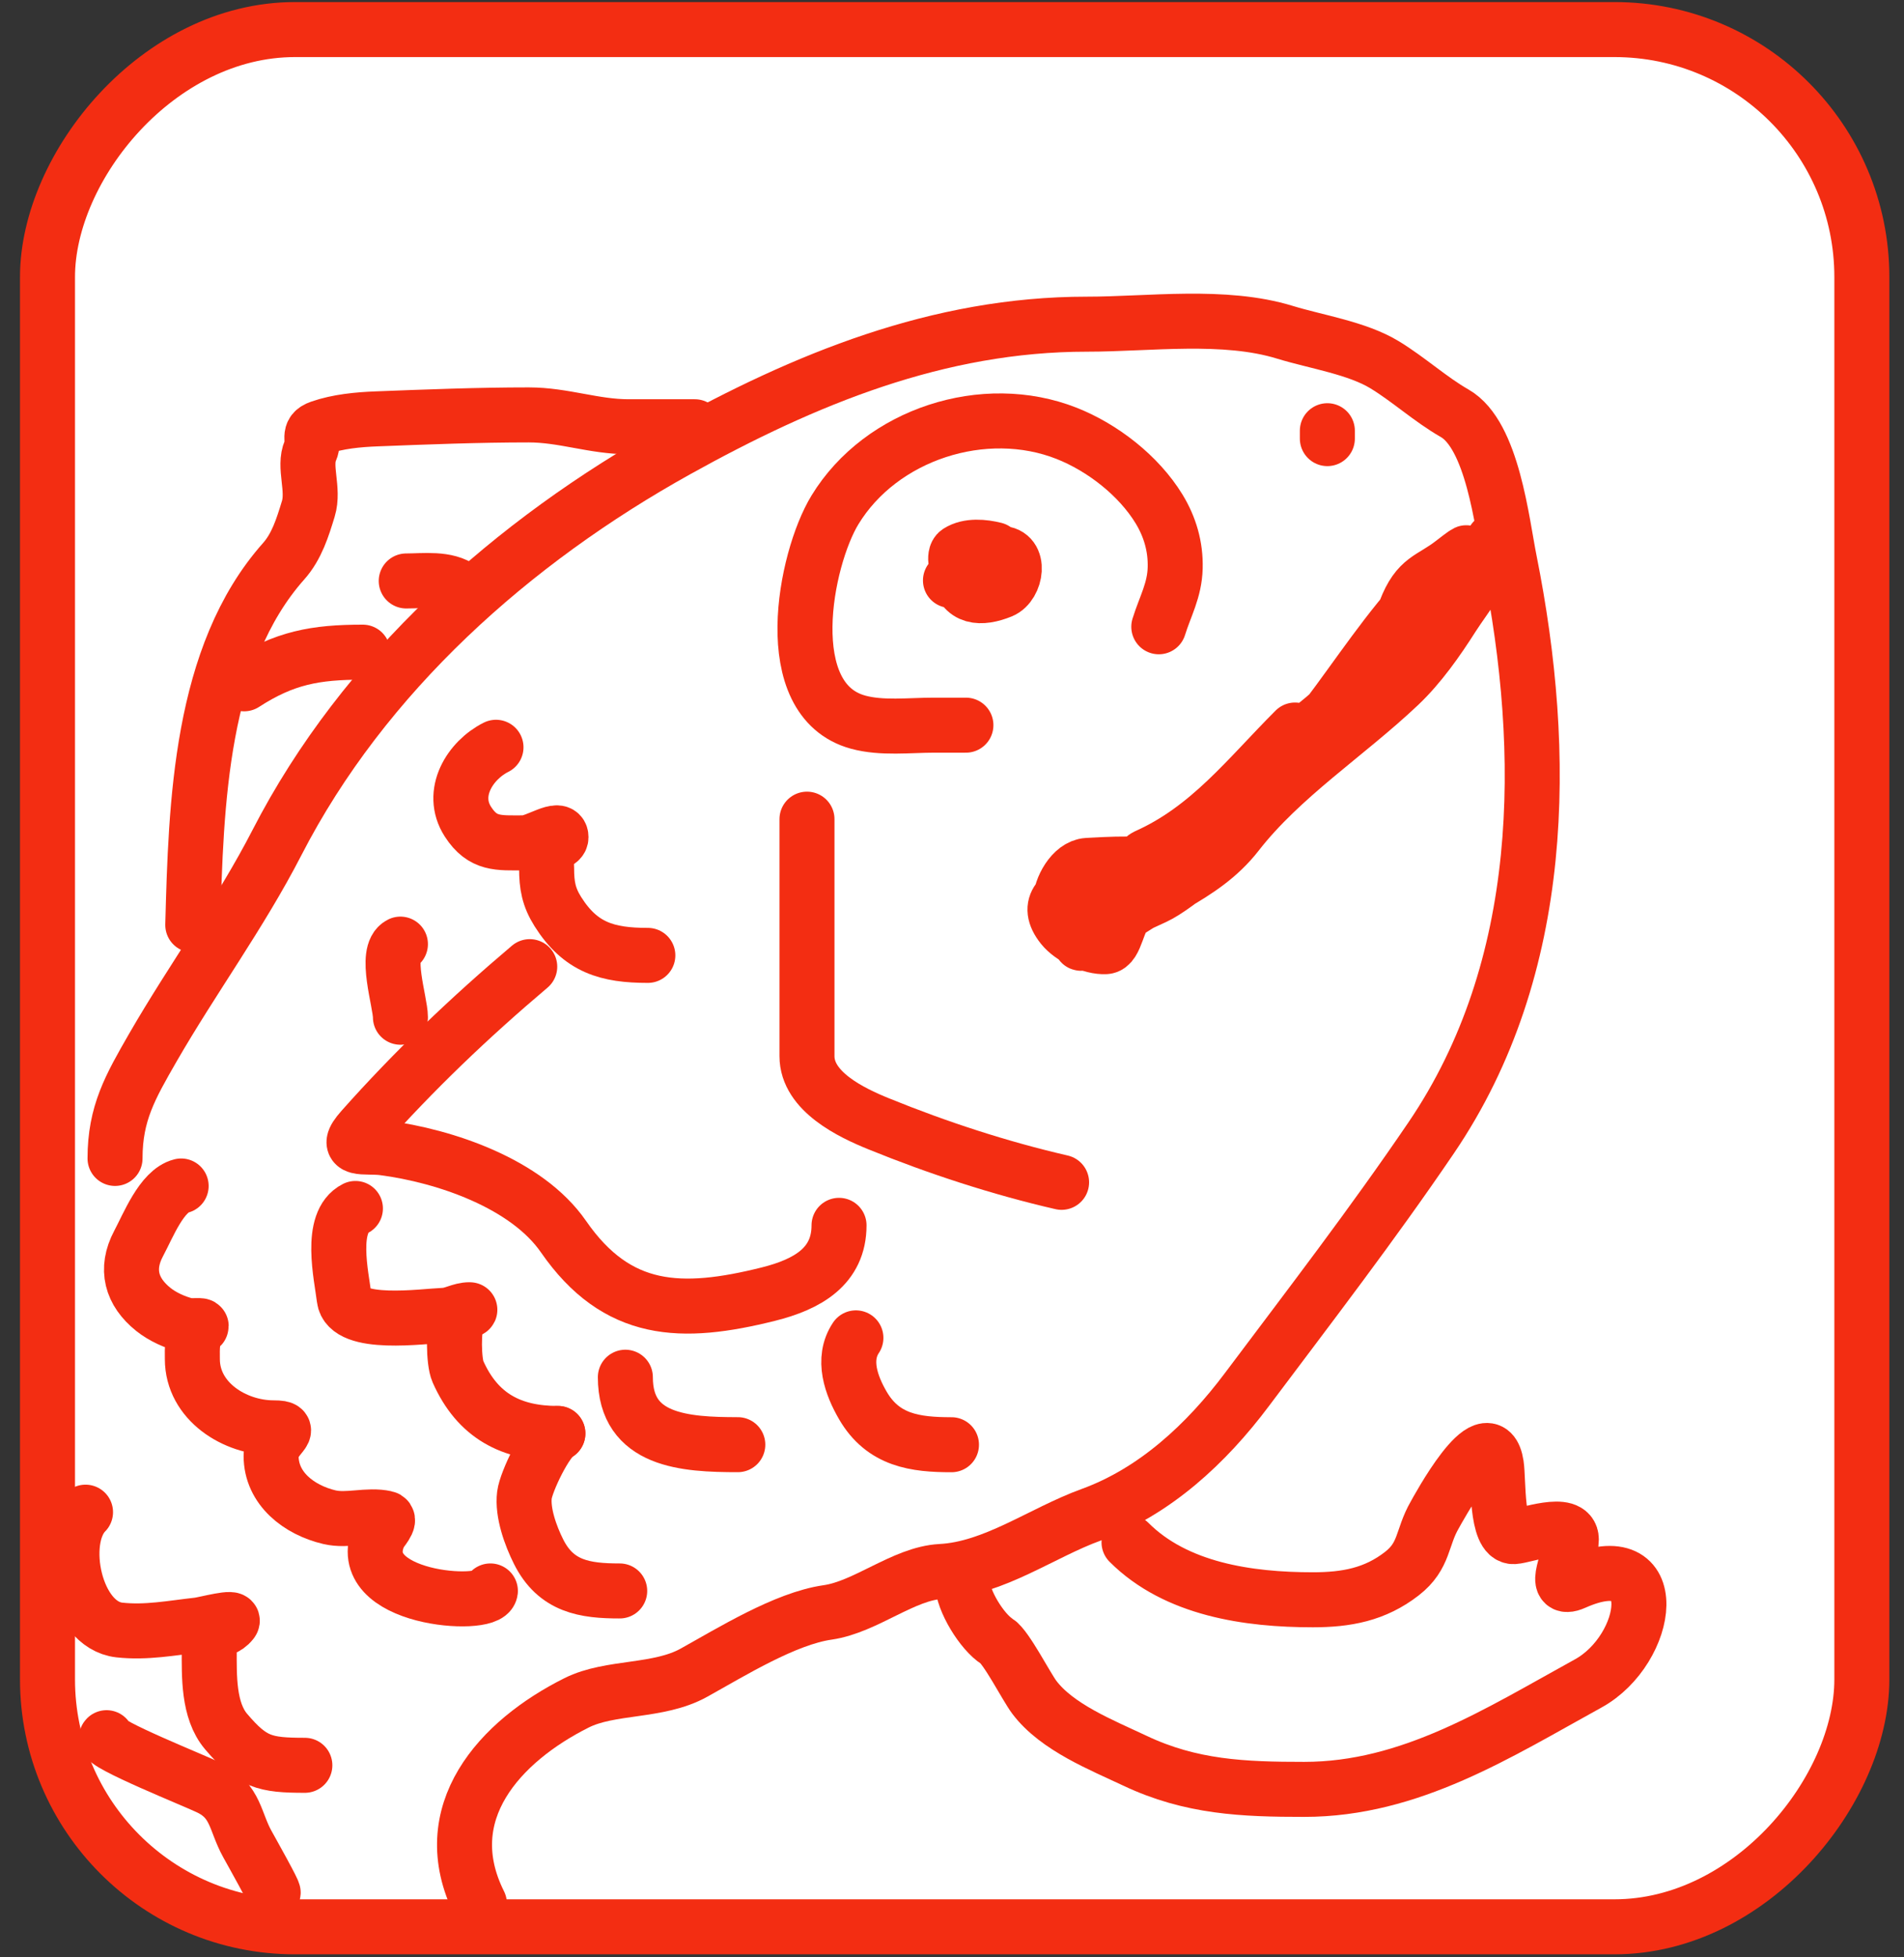 <svg width="36" height="37" viewBox="0 0 36 37" fill="none" xmlns="http://www.w3.org/2000/svg">
<rect x="0" y="0" width="36" height="37" fill="#333333" stroke="none"/>
<rect x="-0.52" y="0.52" width="34.305" height="35.864" rx="4.678" transform="matrix(-1 0 0 1 34.683 0.039)" fill="white" stroke="#F32D12" stroke-width="1.04"/>
<path d="M2.175 21.898C2.175 21.046 2.462 20.548 2.889 19.805C3.643 18.497 4.544 17.273 5.237 15.927C6.88 12.732 9.697 10.233 12.798 8.51C15.22 7.164 17.741 6.128 20.547 6.128C21.735 6.128 23.144 5.927 24.298 6.282C24.886 6.462 25.657 6.578 26.177 6.894C26.635 7.172 27.044 7.549 27.504 7.812C28.221 8.222 28.397 9.879 28.542 10.602C29.271 14.246 29.247 18.289 27.062 21.506C25.951 23.142 24.755 24.696 23.575 26.269C22.809 27.291 21.833 28.197 20.632 28.634C19.695 28.974 18.797 29.653 17.791 29.706C17.083 29.743 16.372 30.376 15.648 30.48C14.846 30.594 13.819 31.232 13.121 31.619C12.447 31.994 11.543 31.868 10.902 32.189C9.452 32.914 8.207 34.268 9.064 35.983" stroke="#F32D12" stroke-width="1.04" stroke-linecap="round"/>
<path d="M28.24 10.216C28.214 10.659 27.703 11.28 27.463 11.657C27.177 12.106 26.845 12.58 26.458 12.947C25.462 13.89 24.231 14.677 23.387 15.762C22.713 16.628 21.685 16.859 20.903 17.554C20.688 17.744 20.132 18.03 20.647 17.63C21.056 17.311 21.363 17.169 21.832 16.956C22.238 16.772 23.405 15.822 23.462 15.335C23.555 14.546 24.729 13.898 25.254 13.373C25.85 12.777 26.251 12.378 26.572 11.543C26.81 10.925 27.049 10.963 27.472 10.633C28.295 9.994 26.906 11.19 26.704 11.42C26.032 12.189 25.462 13.092 24.828 13.885C24.24 14.62 23.414 15.166 22.913 16.018C22.743 16.306 22.315 16.455 22.021 16.539C21.729 16.623 21.56 17.028 21.329 17.212C21.12 17.38 21.105 17.883 20.903 17.895C20.642 17.91 20.254 17.724 20.088 17.516C19.409 16.667 21.387 16.602 21.671 16.445C21.975 16.276 20.818 16.344 20.562 16.359C20.271 16.376 20.05 16.8 20.05 17.042C20.05 18.251 21.478 16.274 21.671 16.189C22.859 15.661 23.583 14.703 24.486 13.8" stroke="#F32D12" stroke-width="1.04" stroke-linecap="round"/>
<path d="M25.097 8.142V8.291" stroke="#F32D12" stroke-width="1.04" stroke-linecap="round"/>
<path d="M13.137 8.067C12.719 8.067 12.301 8.067 11.883 8.067C11.23 8.067 10.655 7.843 9.998 7.843C9.035 7.843 8.079 7.881 7.125 7.918C6.771 7.931 6.386 7.968 6.053 8.084C5.793 8.174 5.957 8.32 5.87 8.515C5.734 8.822 5.944 9.245 5.829 9.62C5.723 9.966 5.613 10.328 5.364 10.608C3.783 12.386 3.706 15.201 3.645 17.485" stroke="#F32D12" stroke-width="1.04" stroke-linecap="round"/>
<path d="M8.728 11.131C8.445 10.919 8.011 10.982 7.681 10.982" stroke="#F32D12" stroke-width="1.04" stroke-linecap="round"/>
<path d="M6.859 12.328C5.962 12.328 5.376 12.434 4.616 12.926" stroke="#F32D12" stroke-width="1.04" stroke-linecap="round"/>
<path d="M15.258 15.485C15.258 16.978 15.258 18.472 15.258 19.965C15.258 20.633 16.093 21.033 16.617 21.245C17.731 21.698 18.9 22.08 20.072 22.35" stroke="#F32D12" stroke-width="1.04" stroke-linecap="round"/>
<path d="M18.263 13.708C18.06 13.708 17.858 13.708 17.655 13.708C17.195 13.708 16.672 13.774 16.224 13.651C14.699 13.233 15.218 10.572 15.787 9.639C16.66 8.206 18.611 7.577 20.168 8.192C20.848 8.461 21.529 8.99 21.914 9.619C22.122 9.96 22.23 10.333 22.22 10.733C22.209 11.16 22.032 11.456 21.91 11.848" stroke="#F32D12" stroke-width="1.04" stroke-linecap="round"/>
<path d="M17.971 10.972C18.093 10.972 18.22 10.965 18.334 10.916C18.48 10.852 18.611 10.863 18.773 10.863C18.859 10.863 18.992 10.833 18.992 10.954C18.992 11.101 18.409 11.084 18.307 11.082C18.122 11.078 18.127 10.942 18.281 10.881C18.477 10.805 18.619 10.79 18.83 10.79C18.957 10.79 19.061 10.863 18.97 11.005C18.905 11.107 18.474 11.133 18.392 11.043C18.107 10.732 18.673 10.462 18.919 10.462C19.307 10.462 19.215 11.056 18.933 11.171C18.549 11.327 18.192 11.315 18.117 10.847C18.103 10.761 18.017 10.498 18.117 10.433C18.313 10.307 18.6 10.336 18.81 10.389" stroke="#F32D12" stroke-width="1.04" stroke-linecap="round"/>
<path d="M21.347 29.155C22.236 30.044 23.6 30.241 24.823 30.241C25.454 30.241 25.997 30.143 26.506 29.747C26.943 29.407 26.876 29.071 27.128 28.636C27.17 28.563 28.147 26.747 28.292 27.689C28.337 27.98 28.284 29.066 28.624 29.047C28.838 29.035 29.71 28.701 29.71 29.101C29.71 29.437 29.308 30.118 29.765 29.916C31.508 29.141 31.194 31.182 30.03 31.822C28.323 32.761 26.667 33.825 24.66 33.825C23.51 33.825 22.519 33.786 21.456 33.282C20.836 32.989 19.985 32.654 19.555 32.082C19.404 31.88 19.024 31.135 18.849 31.026C18.569 30.85 18.198 30.252 18.198 29.916" stroke="#F32D12" stroke-width="1.04" stroke-linecap="round"/>
<path d="M5.164 35.78C5.193 35.78 4.767 35.022 4.676 34.857C4.442 34.436 4.462 34.047 3.97 33.801C3.72 33.676 1.908 32.954 2.015 32.848" stroke="#F32D12" stroke-width="1.04" stroke-linecap="round"/>
<path d="M15.864 23.163C15.864 23.938 15.269 24.278 14.529 24.463C12.885 24.874 11.669 24.841 10.654 23.376C9.96 22.373 8.416 21.85 7.252 21.698C6.89 21.651 6.458 21.779 6.845 21.344C7.834 20.231 8.879 19.235 10.016 18.273" stroke="#F32D12" stroke-width="1.04" stroke-linecap="round"/>
<path d="M17.99 27.31C17.307 27.31 16.698 27.231 16.313 26.565C16.099 26.196 15.912 25.696 16.183 25.29" stroke="#F32D12" stroke-width="1.04" stroke-linecap="round"/>
<path d="M13.95 27.309C12.948 27.309 11.824 27.24 11.824 26.034" stroke="#F32D12" stroke-width="1.04" stroke-linecap="round"/>
<path d="M11.717 30.074C11.058 30.074 10.513 29.993 10.182 29.329C10.034 29.033 9.874 28.595 9.916 28.26C9.947 28.009 10.332 27.205 10.548 27.097" stroke="#F32D12" stroke-width="1.04" stroke-linecap="round"/>
<path d="M10.548 27.097C9.668 27.097 9.031 26.767 8.658 25.927C8.575 25.741 8.567 25.093 8.658 24.912C8.688 24.85 8.906 24.758 8.882 24.758C8.704 24.758 8.568 24.858 8.398 24.864C7.995 24.88 6.571 25.087 6.508 24.545C6.459 24.128 6.213 23.098 6.72 22.844" stroke="#F32D12" stroke-width="1.04" stroke-linecap="round"/>
<path d="M12.249 18.06C11.485 18.06 10.977 17.914 10.548 17.233C10.375 16.958 10.335 16.737 10.335 16.412C10.335 16.298 10.309 16.146 10.359 16.04C10.405 15.941 10.607 15.936 10.607 15.827C10.607 15.59 10.141 15.933 9.904 15.933C9.429 15.933 9.129 15.97 8.847 15.532C8.498 14.989 8.89 14.37 9.378 14.126" stroke="#F32D12" stroke-width="1.04" stroke-linecap="round"/>
<path d="M7.571 19.229C7.571 18.945 7.257 18.003 7.571 17.847" stroke="#F32D12" stroke-width="1.04" stroke-linecap="round"/>
<path d="M9.272 30.074C9.231 30.407 6.624 30.239 7.169 29.011C7.2 28.943 7.409 28.723 7.293 28.698C6.952 28.622 6.572 28.76 6.23 28.68C5.655 28.545 5.126 28.139 5.126 27.522C5.126 27.152 5.623 26.991 5.173 26.991C4.44 26.991 3.637 26.491 3.637 25.691C3.637 25.515 3.616 25.2 3.791 25.083C3.863 25.035 3.616 25.075 3.531 25.053C3.31 24.998 3.077 24.894 2.899 24.752C2.486 24.421 2.363 23.991 2.621 23.506C2.8 23.171 3.057 22.511 3.425 22.419" stroke="#F32D12" stroke-width="1.04" stroke-linecap="round"/>
<path d="M5.764 33.37C5 33.37 4.767 33.31 4.275 32.732C3.936 32.333 3.956 31.681 3.956 31.184C3.956 30.609 4.155 30.942 4.382 30.659C4.479 30.537 3.885 30.702 3.744 30.718C3.247 30.773 2.762 30.869 2.255 30.812C1.414 30.719 1.088 29.115 1.617 28.585" stroke="#F32D12" stroke-width="1.04" stroke-linecap="round"/>
</svg>
